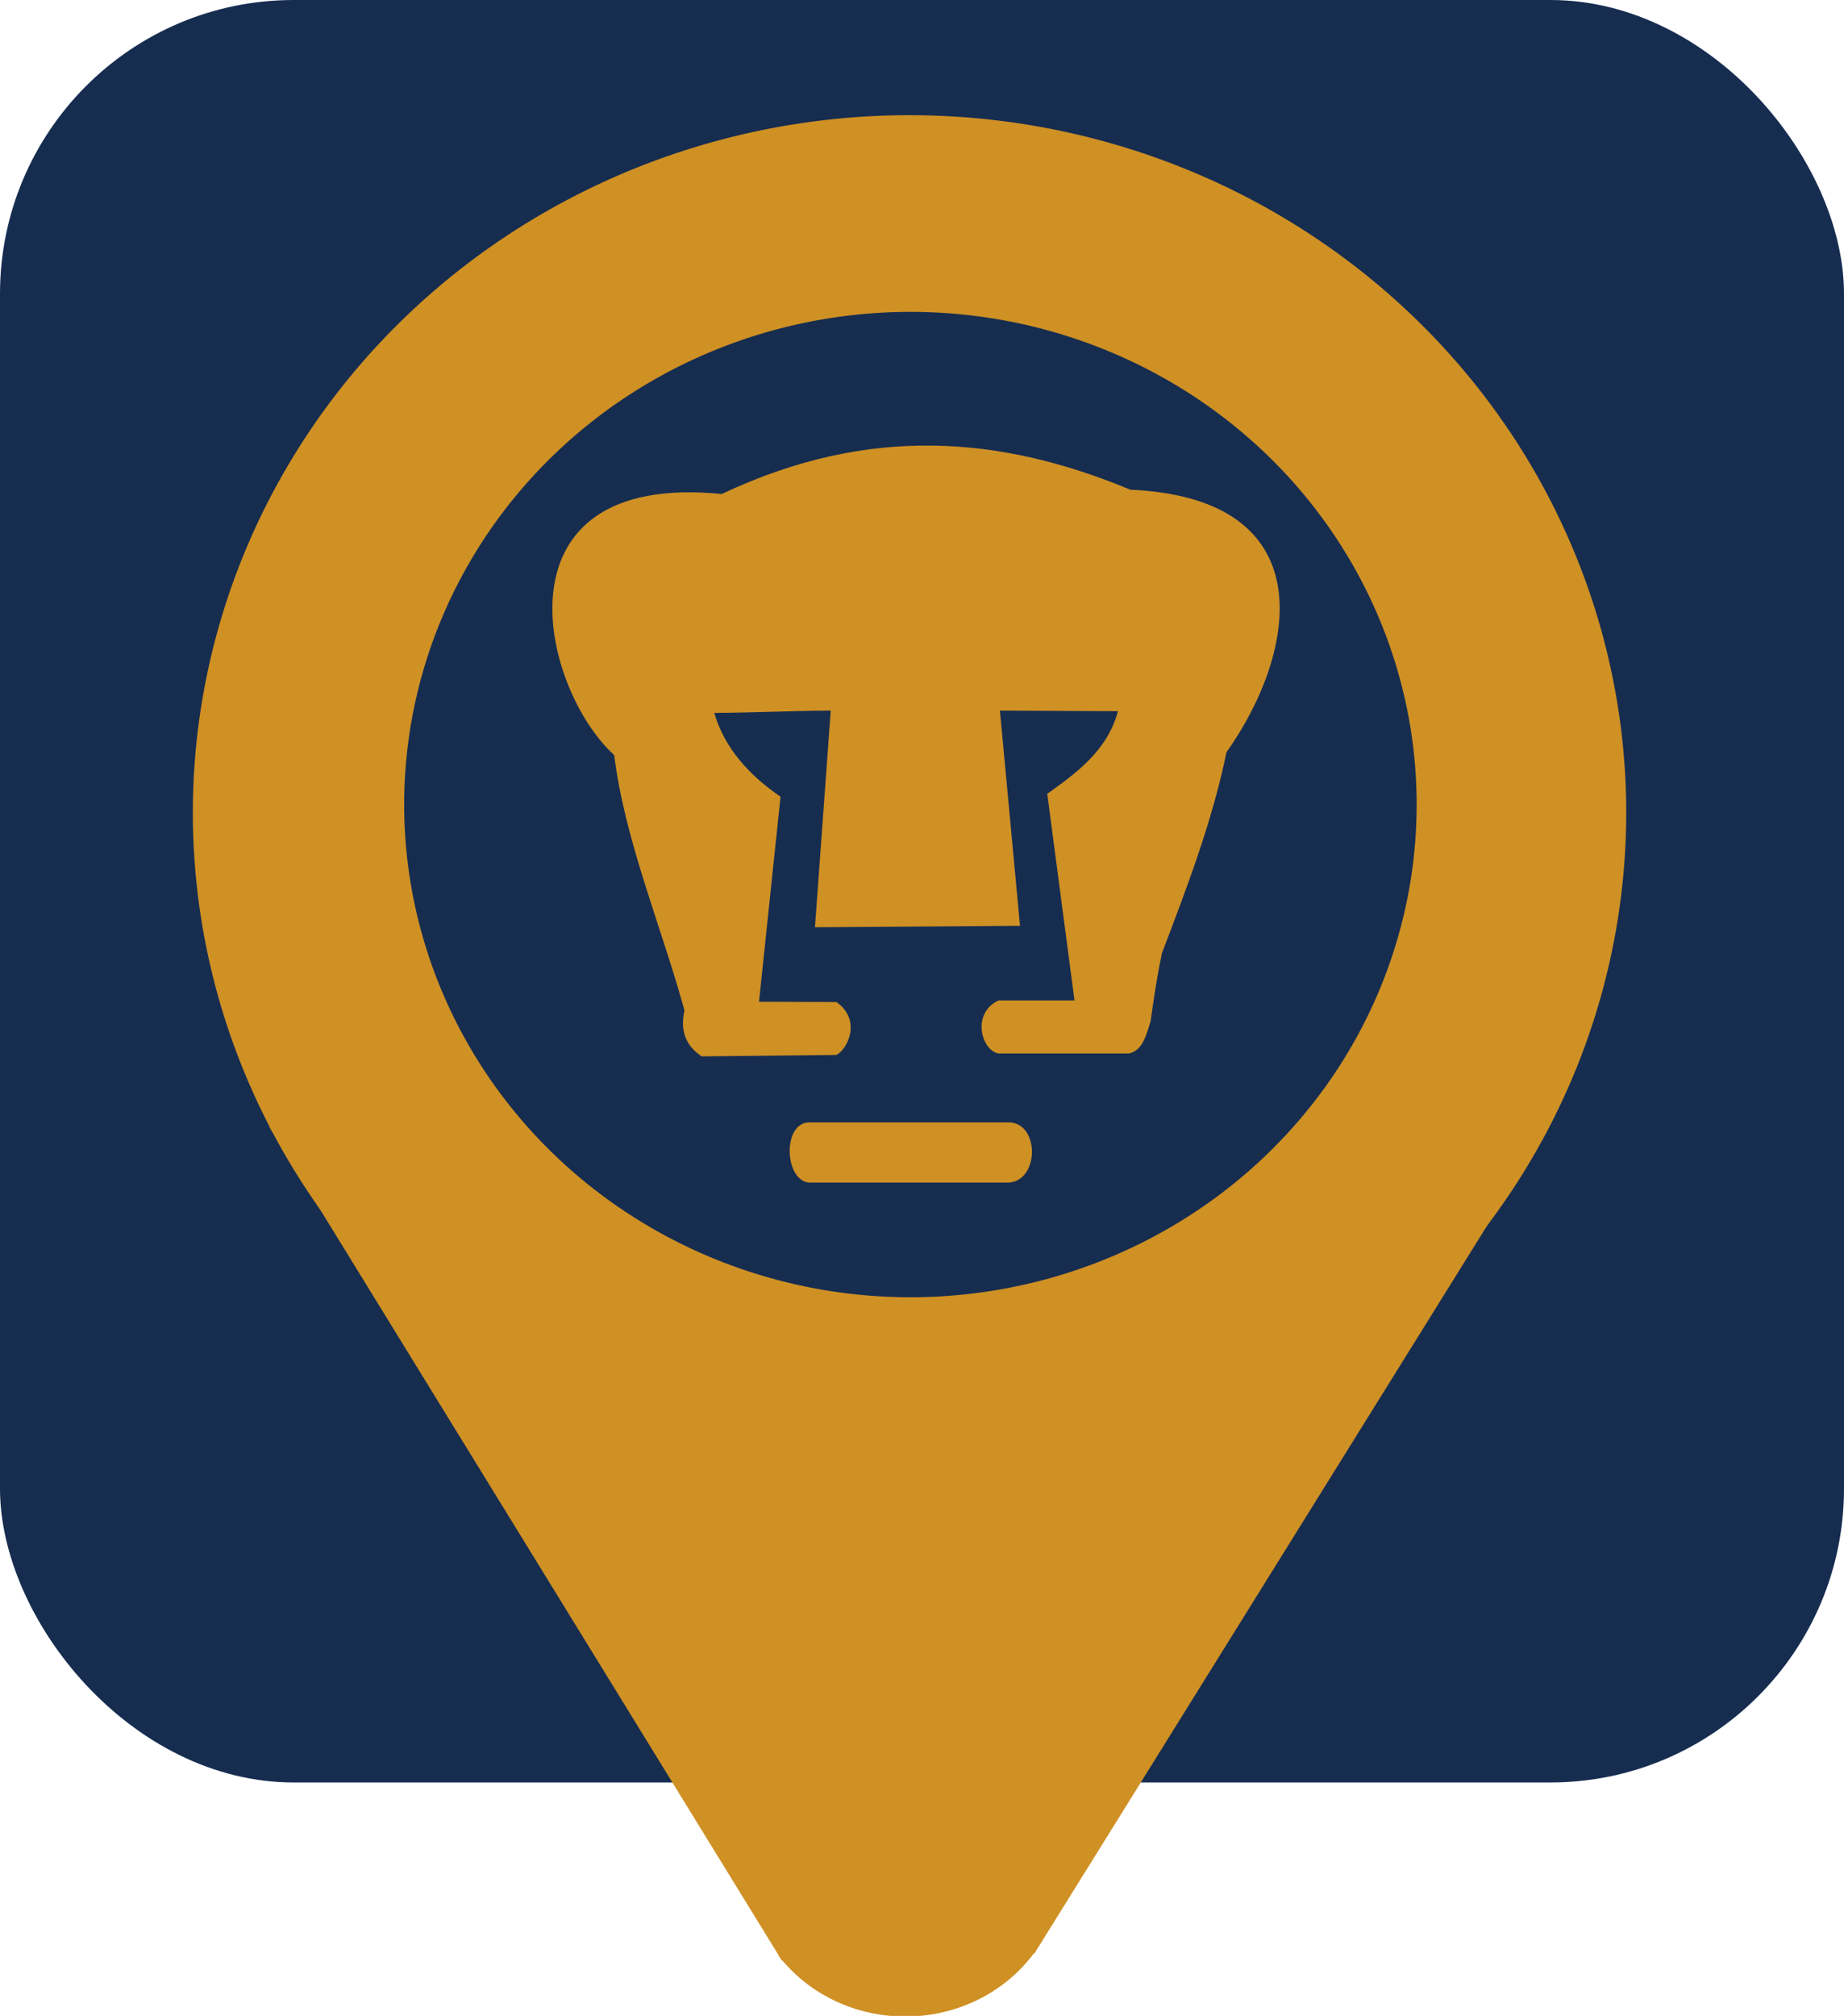 <?xml version="1.0" encoding="UTF-8" standalone="no"?>
<!-- Created with Inkscape (http://www.inkscape.org/) -->

<svg
   width="65.736mm"
   height="71.833mm"
   viewBox="0 0 65.736 71.833"
   version="1.1"
   id="svg5"
   xml:space="preserve"
   inkscape:version="1.2.2 (b0a8486541, 2022-12-01)"
   sodipodi:docname="FESway isotipo.svg"
   xmlns:inkscape="http://www.inkscape.org/namespaces/inkscape"
   xmlns:sodipodi="http://sodipodi.sourceforge.net/DTD/sodipodi-0.dtd"
   xmlns="http://www.w3.org/2000/svg"
   xmlns:svg="http://www.w3.org/2000/svg"><sodipodi:namedview
     id="namedview7"
     pagecolor="#ffffff"
     bordercolor="#000000"
     borderopacity="0.25"
     inkscape:showpageshadow="false"
     inkscape:pageopacity="0"
     inkscape:pagecheckerboard="0"
     inkscape:deskcolor="#d1d1d1"
     inkscape:document-units="mm"
     showgrid="false"
     showguides="true"
     inkscape:zoom="0.70910507"
     inkscape:cx="469.606"
     inkscape:cy="432.23496"
     inkscape:window-width="1366"
     inkscape:window-height="707"
     inkscape:window-x="0"
     inkscape:window-y="0"
     inkscape:window-maximized="1"
     inkscape:current-layer="layer1" /><defs
     id="defs2" /><g
     inkscape:label="Capa 1"
     inkscape:groupmode="layer"
     id="layer1"
     transform="translate(-37.649,-49.19)"><rect
       style="fill:#162d50;stroke-width:0.265"
       id="rect675-9"
       width="65.736"
       height="63.515"
       x="37.649"
       y="49.19"
       ry="10.469"
       inkscape:export-filename="logo1.png"
       inkscape:export-xdpi="96"
       inkscape:export-ydpi="96" /><g
       id="g1199-7"
       transform="matrix(1.187,0,0,1.187,34.866,5.717)"><path
         id="path124-7"
         style="fill:#cf9024;fill-opacity:1;stroke-width:0.149"
         d="M 29.66,40.082 A 21.524,20.938 0 0 0 8.136,61.02 21.524,20.938 0 0 0 29.66,81.958 21.524,20.938 0 0 0 51.184,61.02 21.524,20.938 0 0 0 29.66,40.082 Z m 0.027,5.905 A 15.204,14.79 0 0 1 44.89,60.777 15.204,14.79 0 0 1 29.687,75.567 15.204,14.79 0 0 1 14.483,60.777 15.204,14.79 0 0 1 29.687,45.987 Z" /><path
         style="fill:#cf9024;fill-opacity:1;stroke-width:0.129"
         d="m 10.421,70.435 15.409,25.05 7.581,-0.219 15.438,-24.811 -11.886,7.184 -15.439,-0.057 z"
         id="path504-6"
         sodipodi:nodetypes="ccccccc" /><path
         style="fill:#cf9024;fill-opacity:1;stroke-width:0.166"
         id="path609-7"
         sodipodi:type="arc"
         sodipodi:cx="29.533693"
         sodipodi:cy="92.71946"
         sodipodi:rx="4.7084193"
         sodipodi:ry="4.4406099"
         sodipodi:start="0.58350315"
         sodipodi:end="2.5144654"
         sodipodi:open="true"
         sodipodi:arc-type="arc"
         d="m 33.463,95.166 a 4.708,4.441 0 0 1 -3.827,1.993 4.708,4.441 0 0 1 -3.915,-1.834" /><g
         id="Layer1000-3"
         transform="matrix(0.103,0,0,0.103,-1.167,26.988)"><path
           d="m 244.538,237.536 c 43.065,-20.348 81.531,-16.864 119.161,-1.254 56.584,2.509 48.779,47.246 28.013,76.514 -4.181,20.348 -11.707,39.86 -18.815,58.535 -1.399,6.595 -2.419,13.38 -3.345,20.069 -1.238,3.634 -2.193,8.31 -6.272,9.198 h -38.048 c -5.018,-0.896 -7.953,-11.734 0,-15.47 h 22.16 l -7.944,-60.208 c 8.417,-6.022 17.521,-12.56 20.614,-24.079 l -34.411,-0.172 5.854,62.717 -59.79,0.418 4.599,-63.135 c -11.486,0.047 -22.456,0.61 -33.941,0.658 3,10.548 10.638,18.519 19.308,24.429 l -6.272,59.75 22.578,0.095 c 7.385,5.201 3.314,13.716 0,15.415 -13.101,0.139 -26.202,0.279 -39.302,0.418 -5.296,-3.485 -6.132,-8.363 -5.017,-13.38 -6.829,-24.808 -17.421,-49.616 -20.487,-74.424 -21.602,-19.651 -36.097,-82.786 31.358,-76.096 z"
           style="fill:#cf9024;fill-rule:evenodd"
           id="path803-6" /><path
           d="m 269.991,420.668 h 58.169 c 9.104,0.013 9.104,17.032 0,17.561 h -58.117 c -7.232,-0.528 -7.936,-17.376 -0.052,-17.561 z"
           style="fill:#cf9024;fill-rule:evenodd"
           id="path805-5" /></g></g></g></svg>
